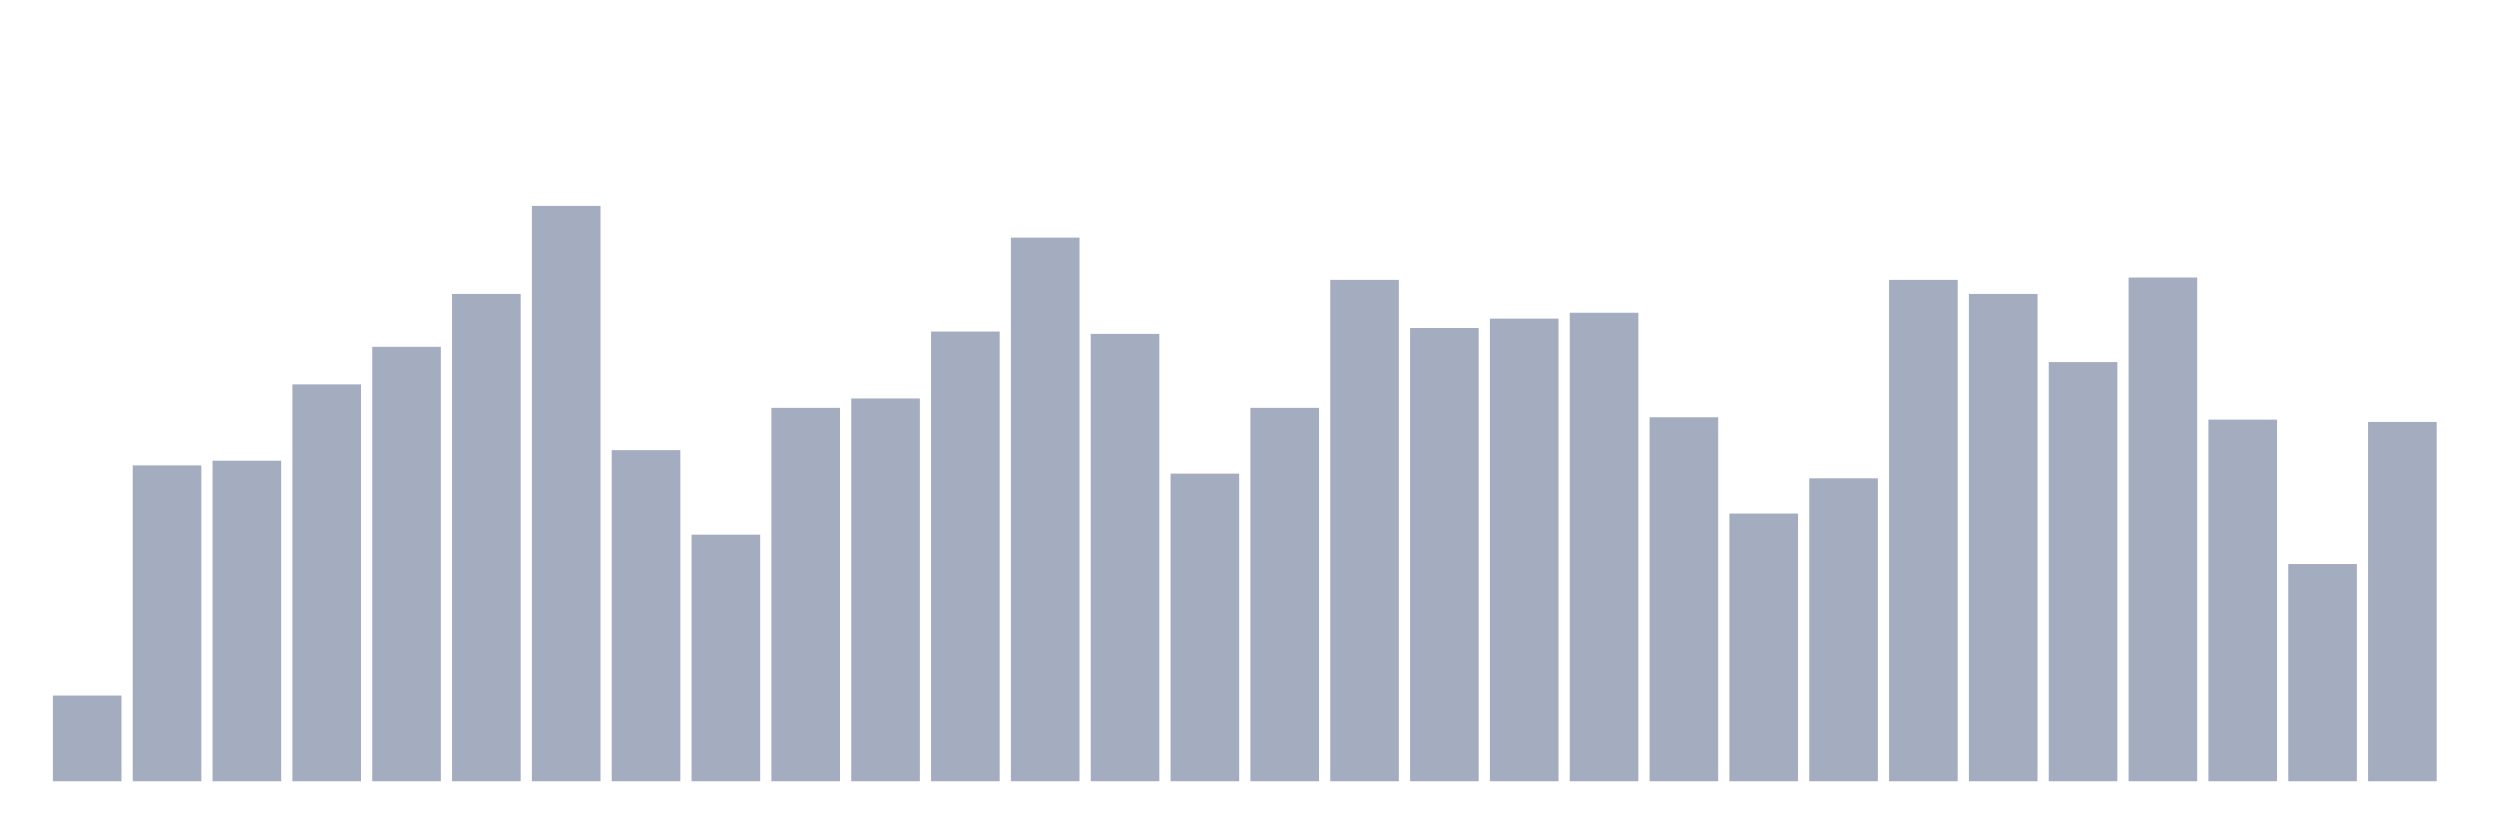 <svg xmlns="http://www.w3.org/2000/svg" viewBox="0 0 480 160"><g transform="translate(10,10)"><rect class="bar" x="0.153" width="13.175" y="123.543" height="16.457" fill="rgb(164,173,192)"></rect><rect class="bar" x="15.482" width="13.175" y="79.356" height="60.644" fill="rgb(164,173,192)"></rect><rect class="bar" x="30.81" width="13.175" y="78.454" height="61.546" fill="rgb(164,173,192)"></rect><rect class="bar" x="46.138" width="13.175" y="63.8" height="76.2" fill="rgb(164,173,192)"></rect><rect class="bar" x="61.466" width="13.175" y="56.586" height="83.414" fill="rgb(164,173,192)"></rect><rect class="bar" x="76.794" width="13.175" y="46.441" height="93.559" fill="rgb(164,173,192)"></rect><rect class="bar" x="92.123" width="13.175" y="29.533" height="110.467" fill="rgb(164,173,192)"></rect><rect class="bar" x="107.451" width="13.175" y="76.425" height="63.575" fill="rgb(164,173,192)"></rect><rect class="bar" x="122.779" width="13.175" y="92.657" height="47.343" fill="rgb(164,173,192)"></rect><rect class="bar" x="138.107" width="13.175" y="68.309" height="71.691" fill="rgb(164,173,192)"></rect><rect class="bar" x="153.436" width="13.175" y="66.506" height="73.494" fill="rgb(164,173,192)"></rect><rect class="bar" x="168.764" width="13.175" y="53.655" height="86.345" fill="rgb(164,173,192)"></rect><rect class="bar" x="184.092" width="13.175" y="35.62" height="104.38" fill="rgb(164,173,192)"></rect><rect class="bar" x="199.42" width="13.175" y="54.106" height="85.894" fill="rgb(164,173,192)"></rect><rect class="bar" x="214.748" width="13.175" y="80.934" height="59.066" fill="rgb(164,173,192)"></rect><rect class="bar" x="230.077" width="13.175" y="68.309" height="71.691" fill="rgb(164,173,192)"></rect><rect class="bar" x="245.405" width="13.175" y="43.736" height="96.264" fill="rgb(164,173,192)"></rect><rect class="bar" x="260.733" width="13.175" y="52.979" height="87.021" fill="rgb(164,173,192)"></rect><rect class="bar" x="276.061" width="13.175" y="51.176" height="88.824" fill="rgb(164,173,192)"></rect><rect class="bar" x="291.39" width="13.175" y="50.048" height="89.952" fill="rgb(164,173,192)"></rect><rect class="bar" x="306.718" width="13.175" y="70.113" height="69.887" fill="rgb(164,173,192)"></rect><rect class="bar" x="322.046" width="13.175" y="88.599" height="51.401" fill="rgb(164,173,192)"></rect><rect class="bar" x="337.374" width="13.175" y="81.836" height="58.164" fill="rgb(164,173,192)"></rect><rect class="bar" x="352.702" width="13.175" y="43.736" height="96.264" fill="rgb(164,173,192)"></rect><rect class="bar" x="368.031" width="13.175" y="46.441" height="93.559" fill="rgb(164,173,192)"></rect><rect class="bar" x="383.359" width="13.175" y="59.517" height="80.483" fill="rgb(164,173,192)"></rect><rect class="bar" x="398.687" width="13.175" y="43.285" height="96.715" fill="rgb(164,173,192)"></rect><rect class="bar" x="414.015" width="13.175" y="70.564" height="69.436" fill="rgb(164,173,192)"></rect><rect class="bar" x="429.344" width="13.175" y="98.293" height="41.707" fill="rgb(164,173,192)"></rect><rect class="bar" x="444.672" width="13.175" y="71.014" height="68.986" fill="rgb(164,173,192)"></rect></g></svg>